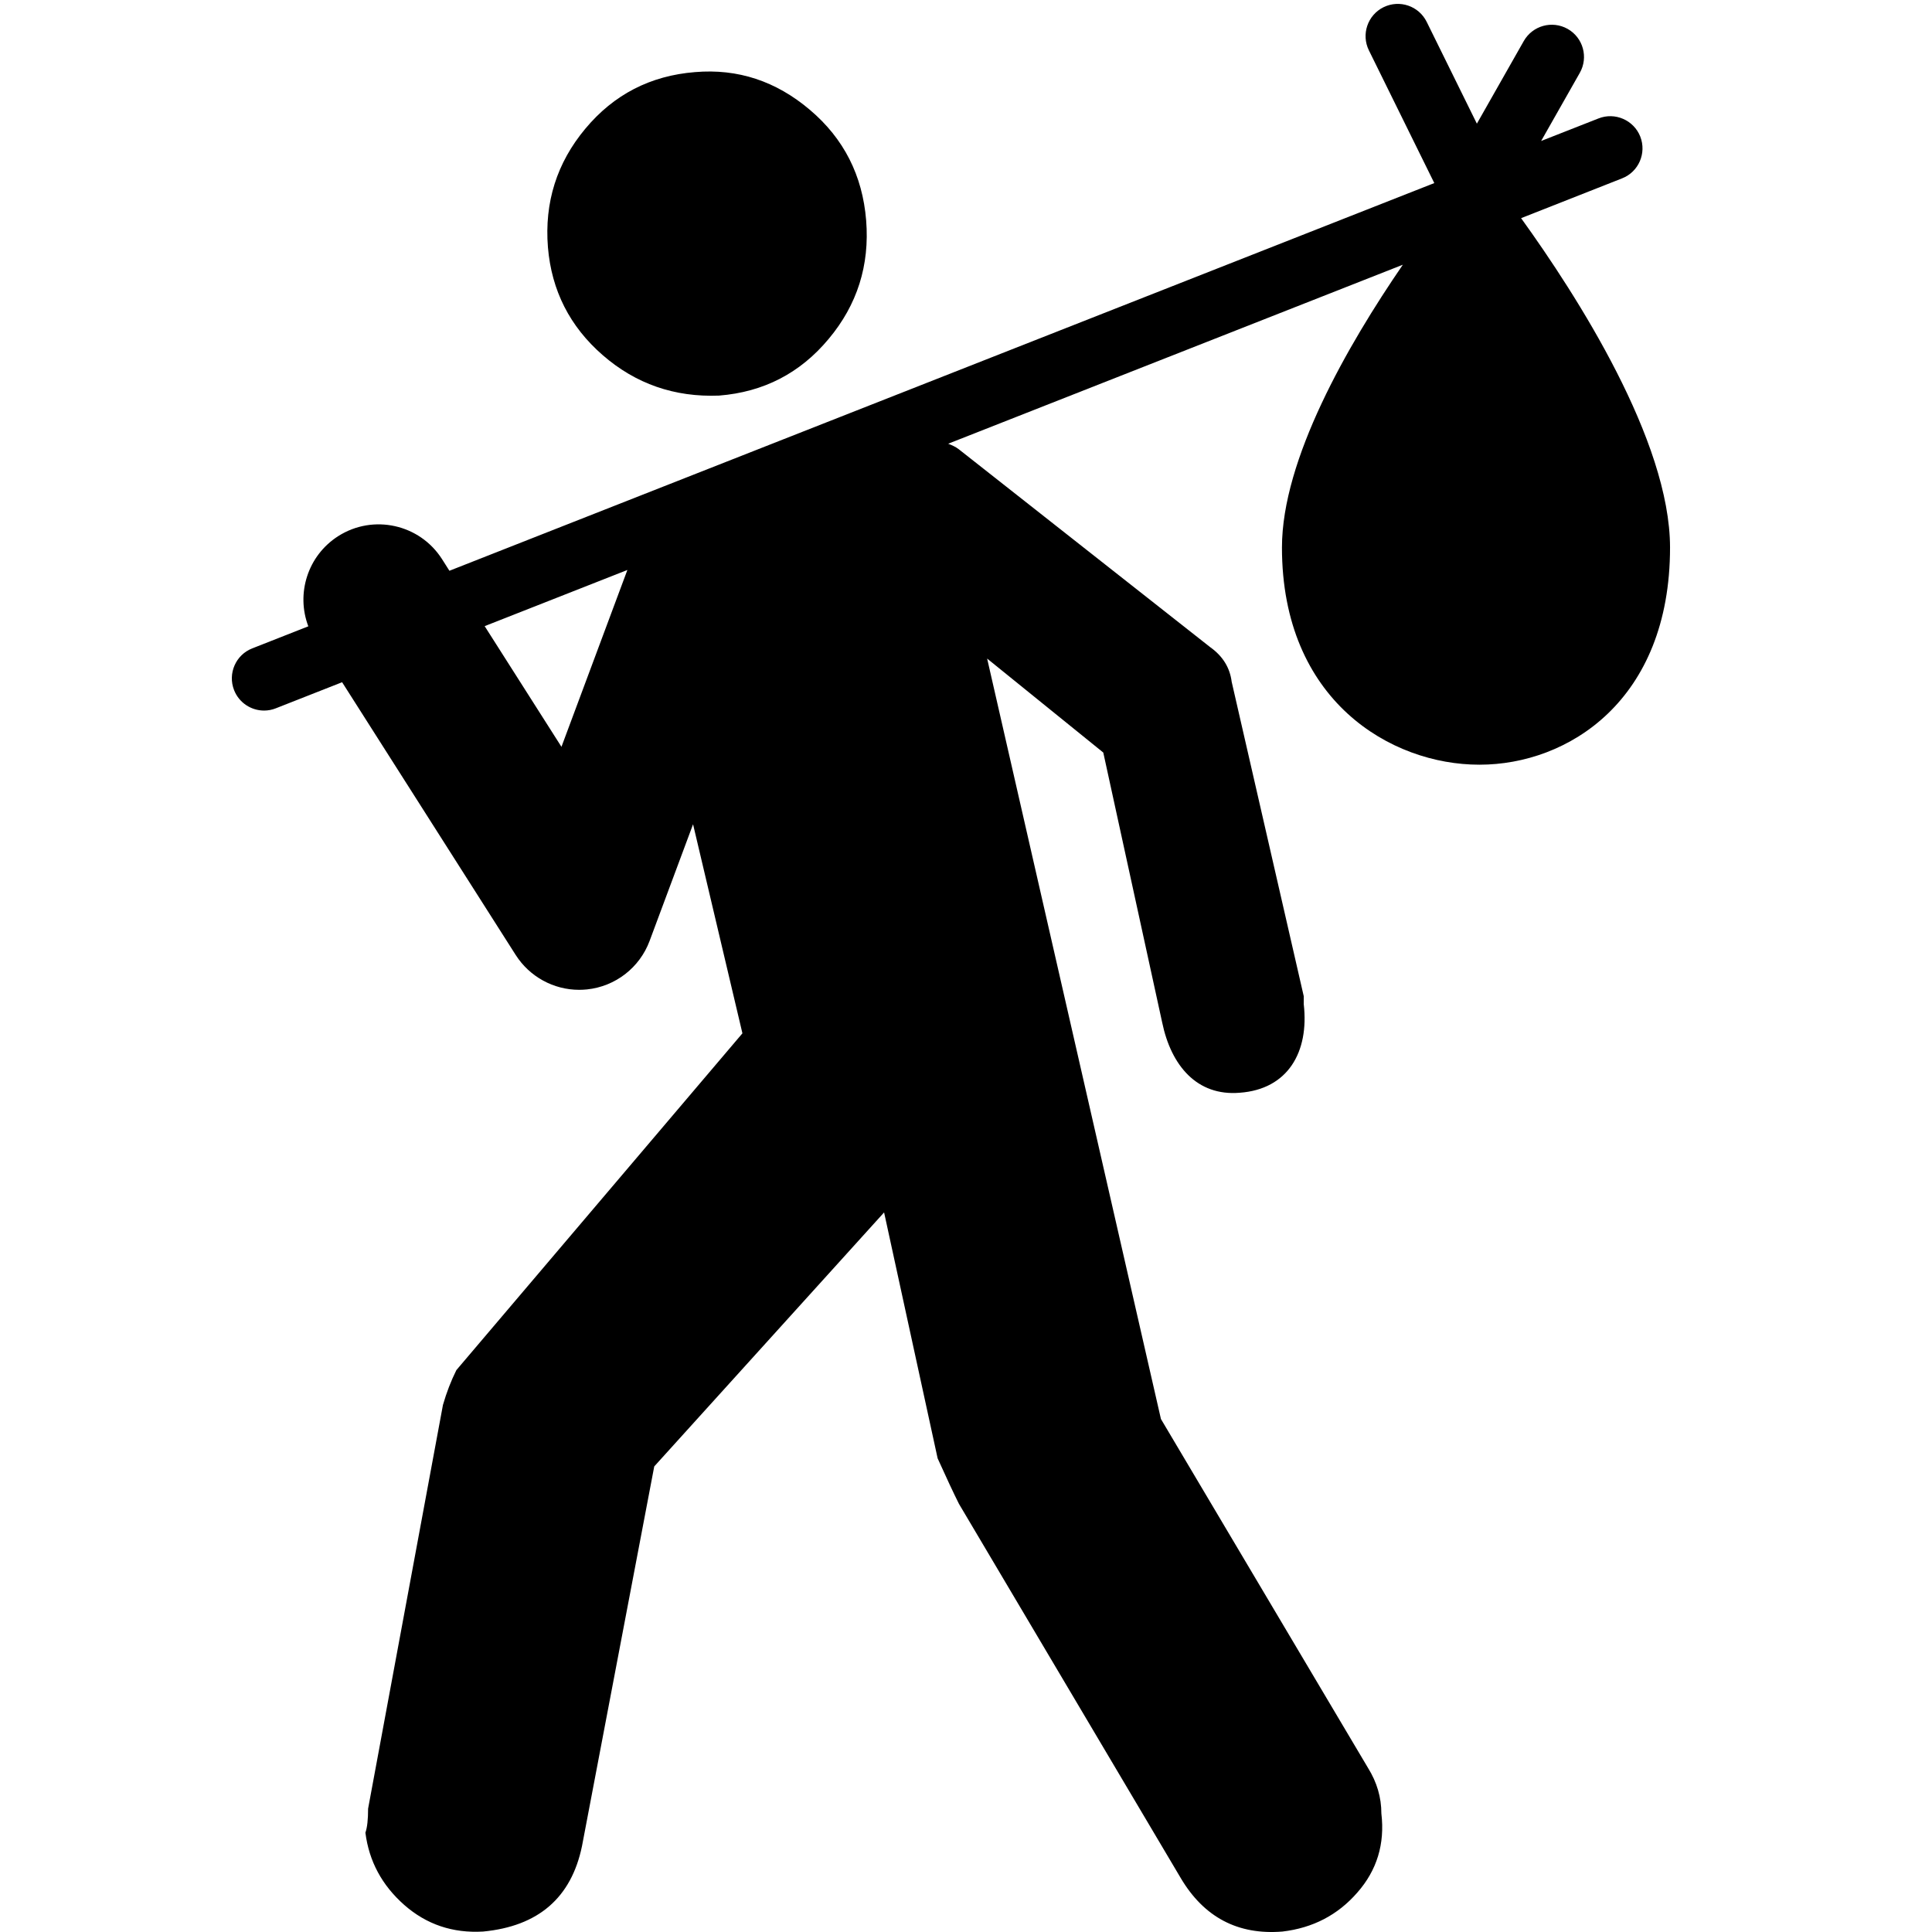 <?xml version="1.0" encoding="UTF-8" standalone="no"?>
<svg
   xmlns:dc="http://purl.org/dc/elements/1.1/"
   xmlns:cc="http://creativecommons.org/ns#"
   xmlns:rdf="http://www.w3.org/1999/02/22-rdf-syntax-ns#"
   xmlns:svg="http://www.w3.org/2000/svg"
   xmlns="http://www.w3.org/2000/svg"
   width="100%"
   height="100%"
   id="svg2"
   xml:space="preserve"
   viewBox="0 0 100 100"
   y="0px"
   x="0px"
   version="1.1"><defs
     id="defs18" /><g
     transform="translate(342.338,-255.999)"
     id="Layer_1"><g
       id="g6"><path
         id="path8"
         d="m -305.12,276.475 c 2.31,-0.184 4.2,-1.164 5.672,-2.932 1.479,-1.764 2.128,-3.813 1.942,-6.137 -0.188,-2.326 -1.156,-4.235 -2.911,-5.72 -1.752,-1.488 -3.735,-2.142 -5.946,-1.955 -2.311,0.184 -4.202,1.16 -5.677,2.928 -1.477,1.768 -2.124,3.817 -1.937,6.142 0.187,2.232 1.129,4.096 2.836,5.581 1.707,1.485 3.714,2.184 6.021,2.093 z" /><path
         id="path10"
         d="m -263.606,267.291 5.226,-2.06 c 0.857,-0.334 1.278,-1.303 0.942,-2.163 -0.337,-0.855 -1.312,-1.277 -2.163,-0.938 l -2.968,1.166 2.001,-3.526 c 0.454,-0.801 0.175,-1.82 -0.627,-2.274 -0.807,-0.454 -1.819,-0.169 -2.273,0.628 l -2.427,4.276 -2.597,-5.268 c -0.409,-0.826 -1.401,-1.166 -2.234,-0.76 -0.826,0.408 -1.164,1.407 -0.759,2.232 l 3.386,6.871 -50.977,20.067 -0.381,-0.6 c -1.156,-1.815 -3.564,-2.345 -5.373,-1.194 -1.586,1.01 -2.193,2.978 -1.549,4.669 l -2.902,1.142 c -0.856,0.334 -1.278,1.304 -0.94,2.163 0.259,0.656 0.887,1.056 1.552,1.056 0.204,0 0.41,-0.037 0.611,-0.118 l 3.428,-1.349 8.986,14.119 c 0.72,1.128 1.962,1.802 3.283,1.802 0.135,0 0.271,-0.007 0.409,-0.021 1.468,-0.154 2.723,-1.127 3.238,-2.511 l 2.249,-6.037 2.555,10.821 -14.806,17.432 c -0.278,0.559 -0.508,1.154 -0.695,1.803 l -3.874,20.896 c 0,0.552 -0.043,0.969 -0.139,1.244 0.187,1.476 0.855,2.719 2.011,3.74 1.151,1.012 2.51,1.468 4.079,1.377 2.862,-0.274 4.569,-1.751 5.121,-4.426 l 3.739,-19.649 11.897,-13.147 2.771,12.729 c 0.46,1.02 0.827,1.803 1.103,2.354 l 11.484,19.376 c 1.203,2.026 2.958,2.949 5.26,2.763 1.572,-0.185 2.863,-0.855 3.874,-2.016 1.017,-1.153 1.434,-2.521 1.247,-4.092 0,-0.833 -0.23,-1.622 -0.694,-2.366 l -10.716,-18.056 -8.996,-39.36 6.012,4.865 3.049,13.974 c 0.46,2.221 1.794,3.82 4.014,3.634 2.489,-0.18 3.597,-2.103 3.313,-4.584 0,-0.089 0,-0.233 0,-0.411 l -3.73,-16.274 c -0.092,-0.73 -0.46,-1.329 -1.107,-1.79 l -13.021,-10.25 c -0.165,-0.128 -0.354,-0.208 -0.546,-0.284 l 23.533,-9.265 c -2.87,4.185 -6.257,10.079 -6.257,14.637 0,7.936 5.651,11.241 10.207,11.241 l 0.026,0 c 4.557,0 9.854,-3.305 9.854,-11.241 -0.002,-5.528 -4.81,-13.027 -7.709,-17.047 z m -49.671,27.363 -3.975,-6.246 7.387,-2.907 -3.412,9.153 z" /></g></g></svg>